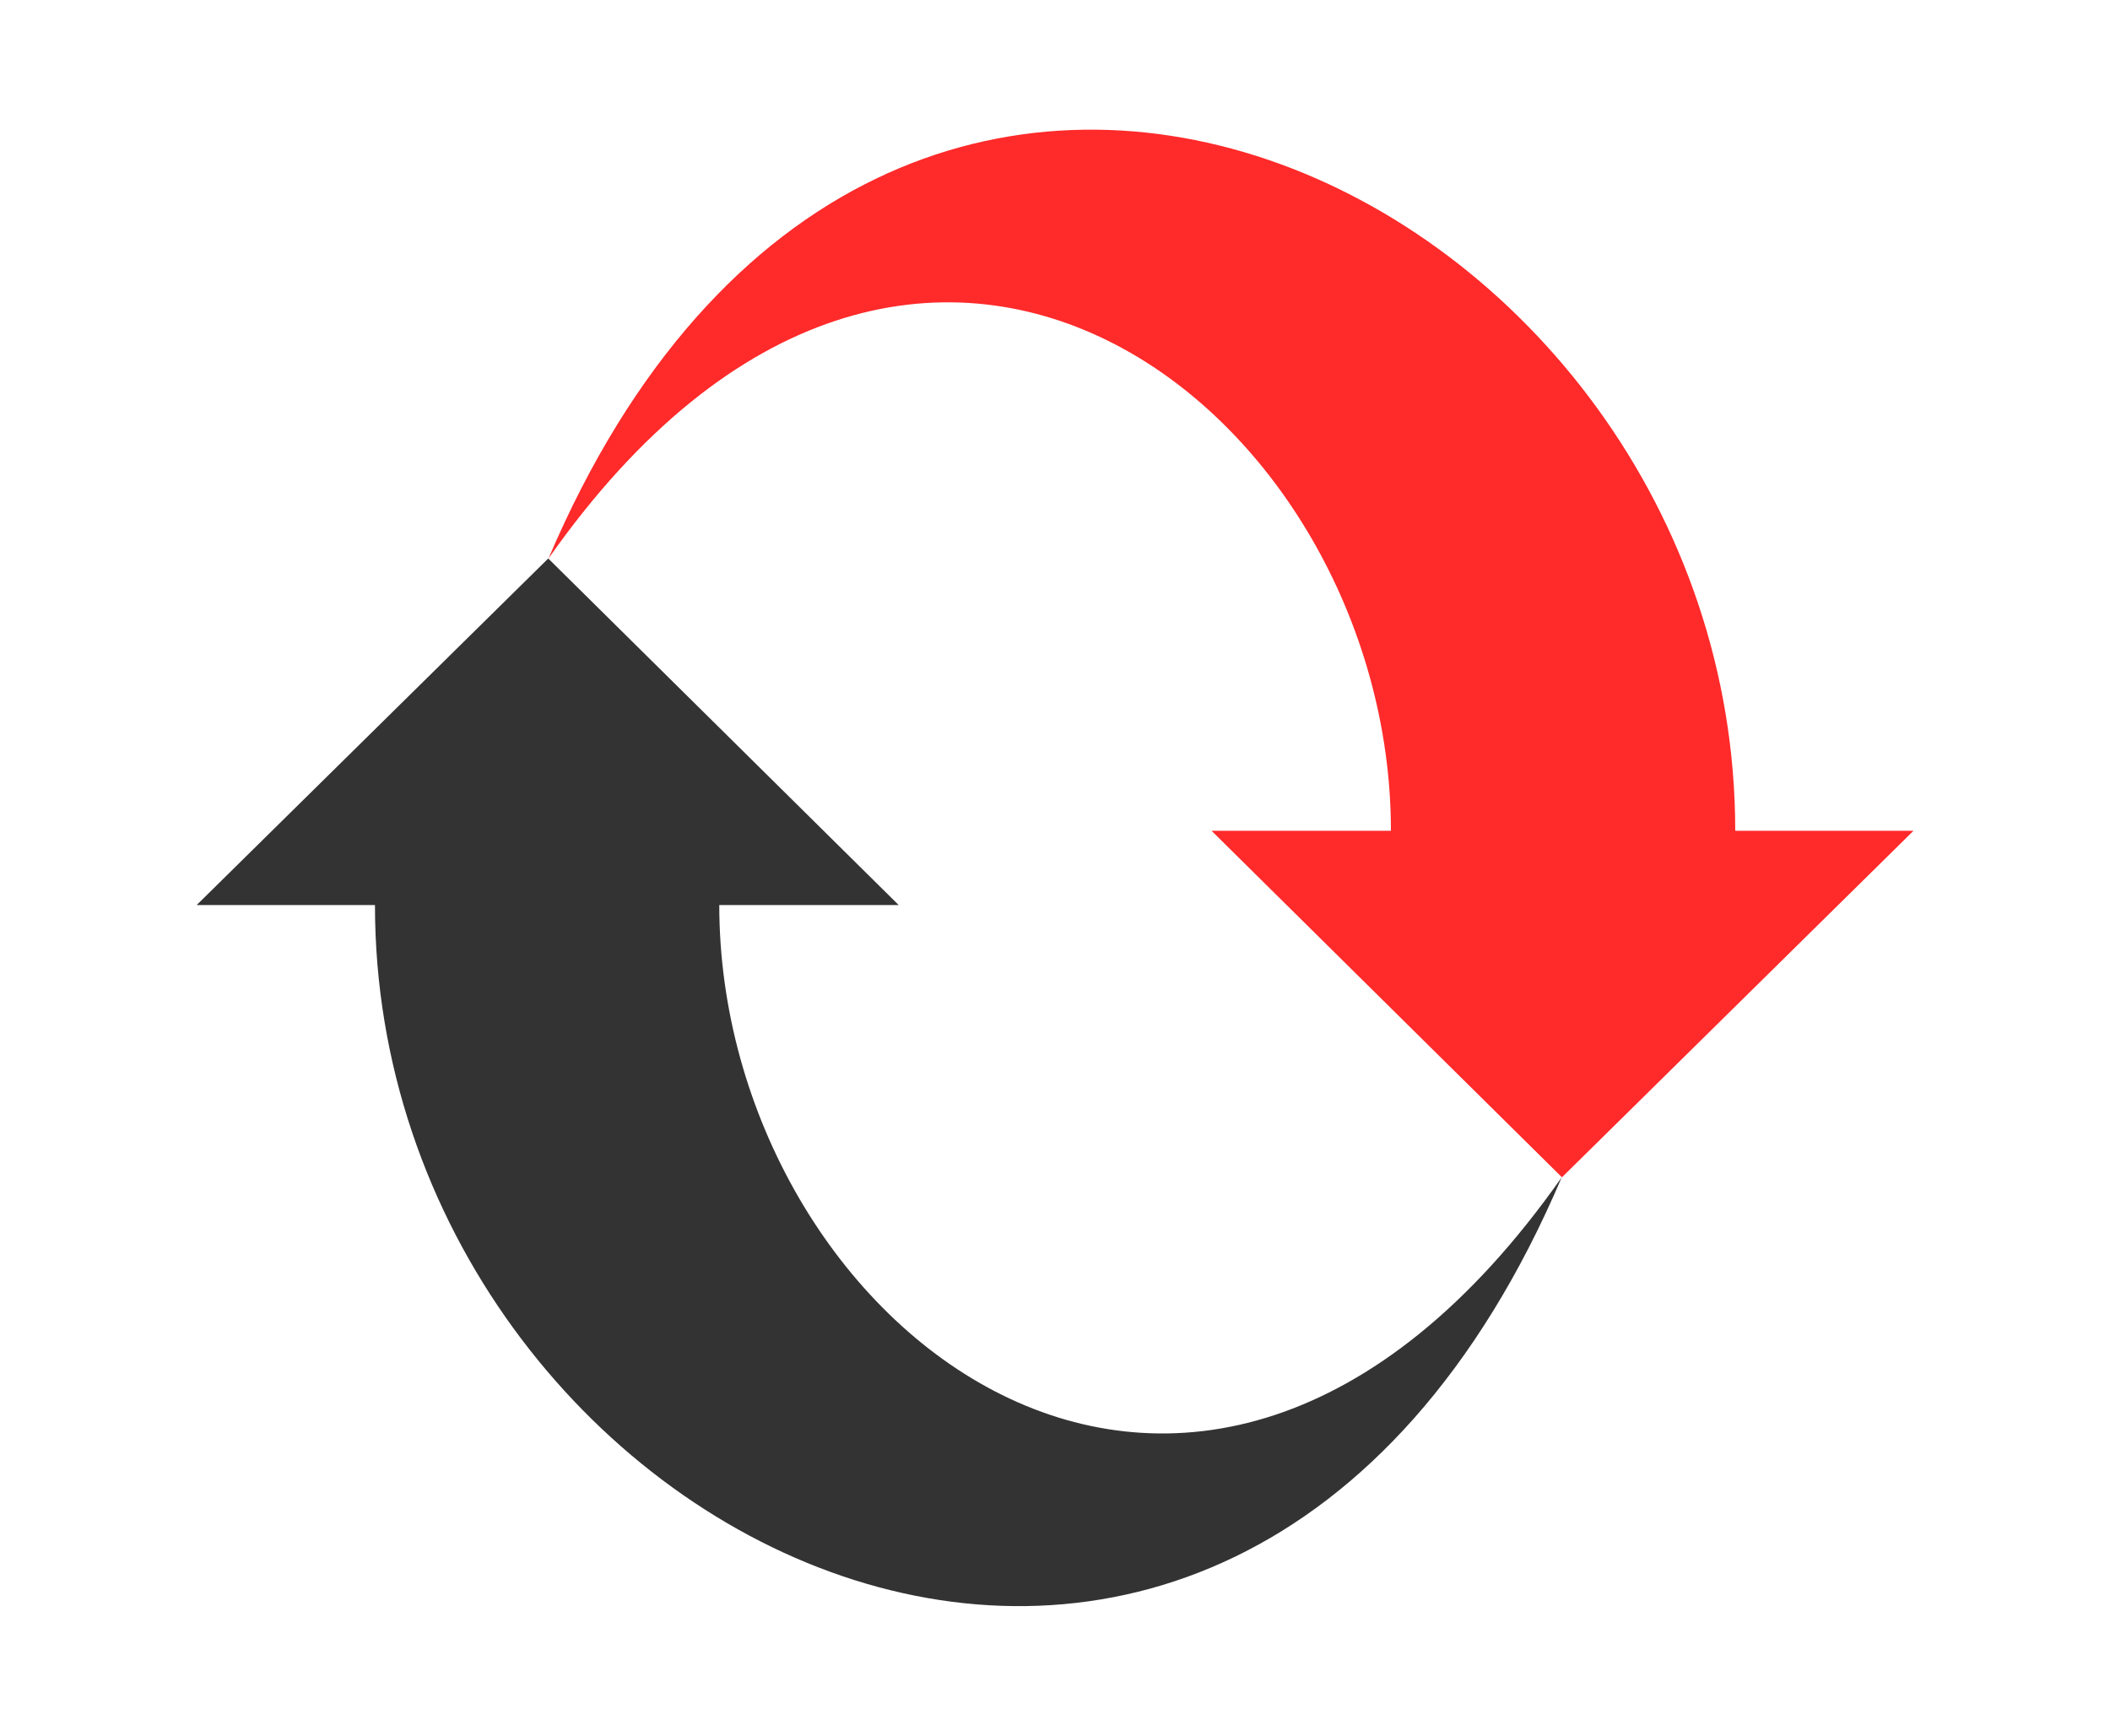 <svg id="svg8" width="239.86" height="197.33" version="1.1" viewBox="0 0 63.464 52.209" xmlns="http://www.w3.org/2000/svg">
 <g id="g_label" transform="translate(195.01 -33.841)">
  <path id="path83665" d="m-158.57 58.829 10.54 10.424 10.574-10.424-5.362-1e-6c0-19.225-25.601-31.878-35.695-8.19 11.085-15.783 25.339-4.414 25.339 8.19z" style="fill:#ff2a2a"/>
  <path id="path83707" d="m-167.98 61.063-10.54-10.424-10.574 10.424 5.362 1e-6c0 19.225 25.601 31.878 35.695 8.19-11.085 15.783-25.339 4.414-25.339-8.19z" style="fill:#333"/>
 </g>
</svg>
